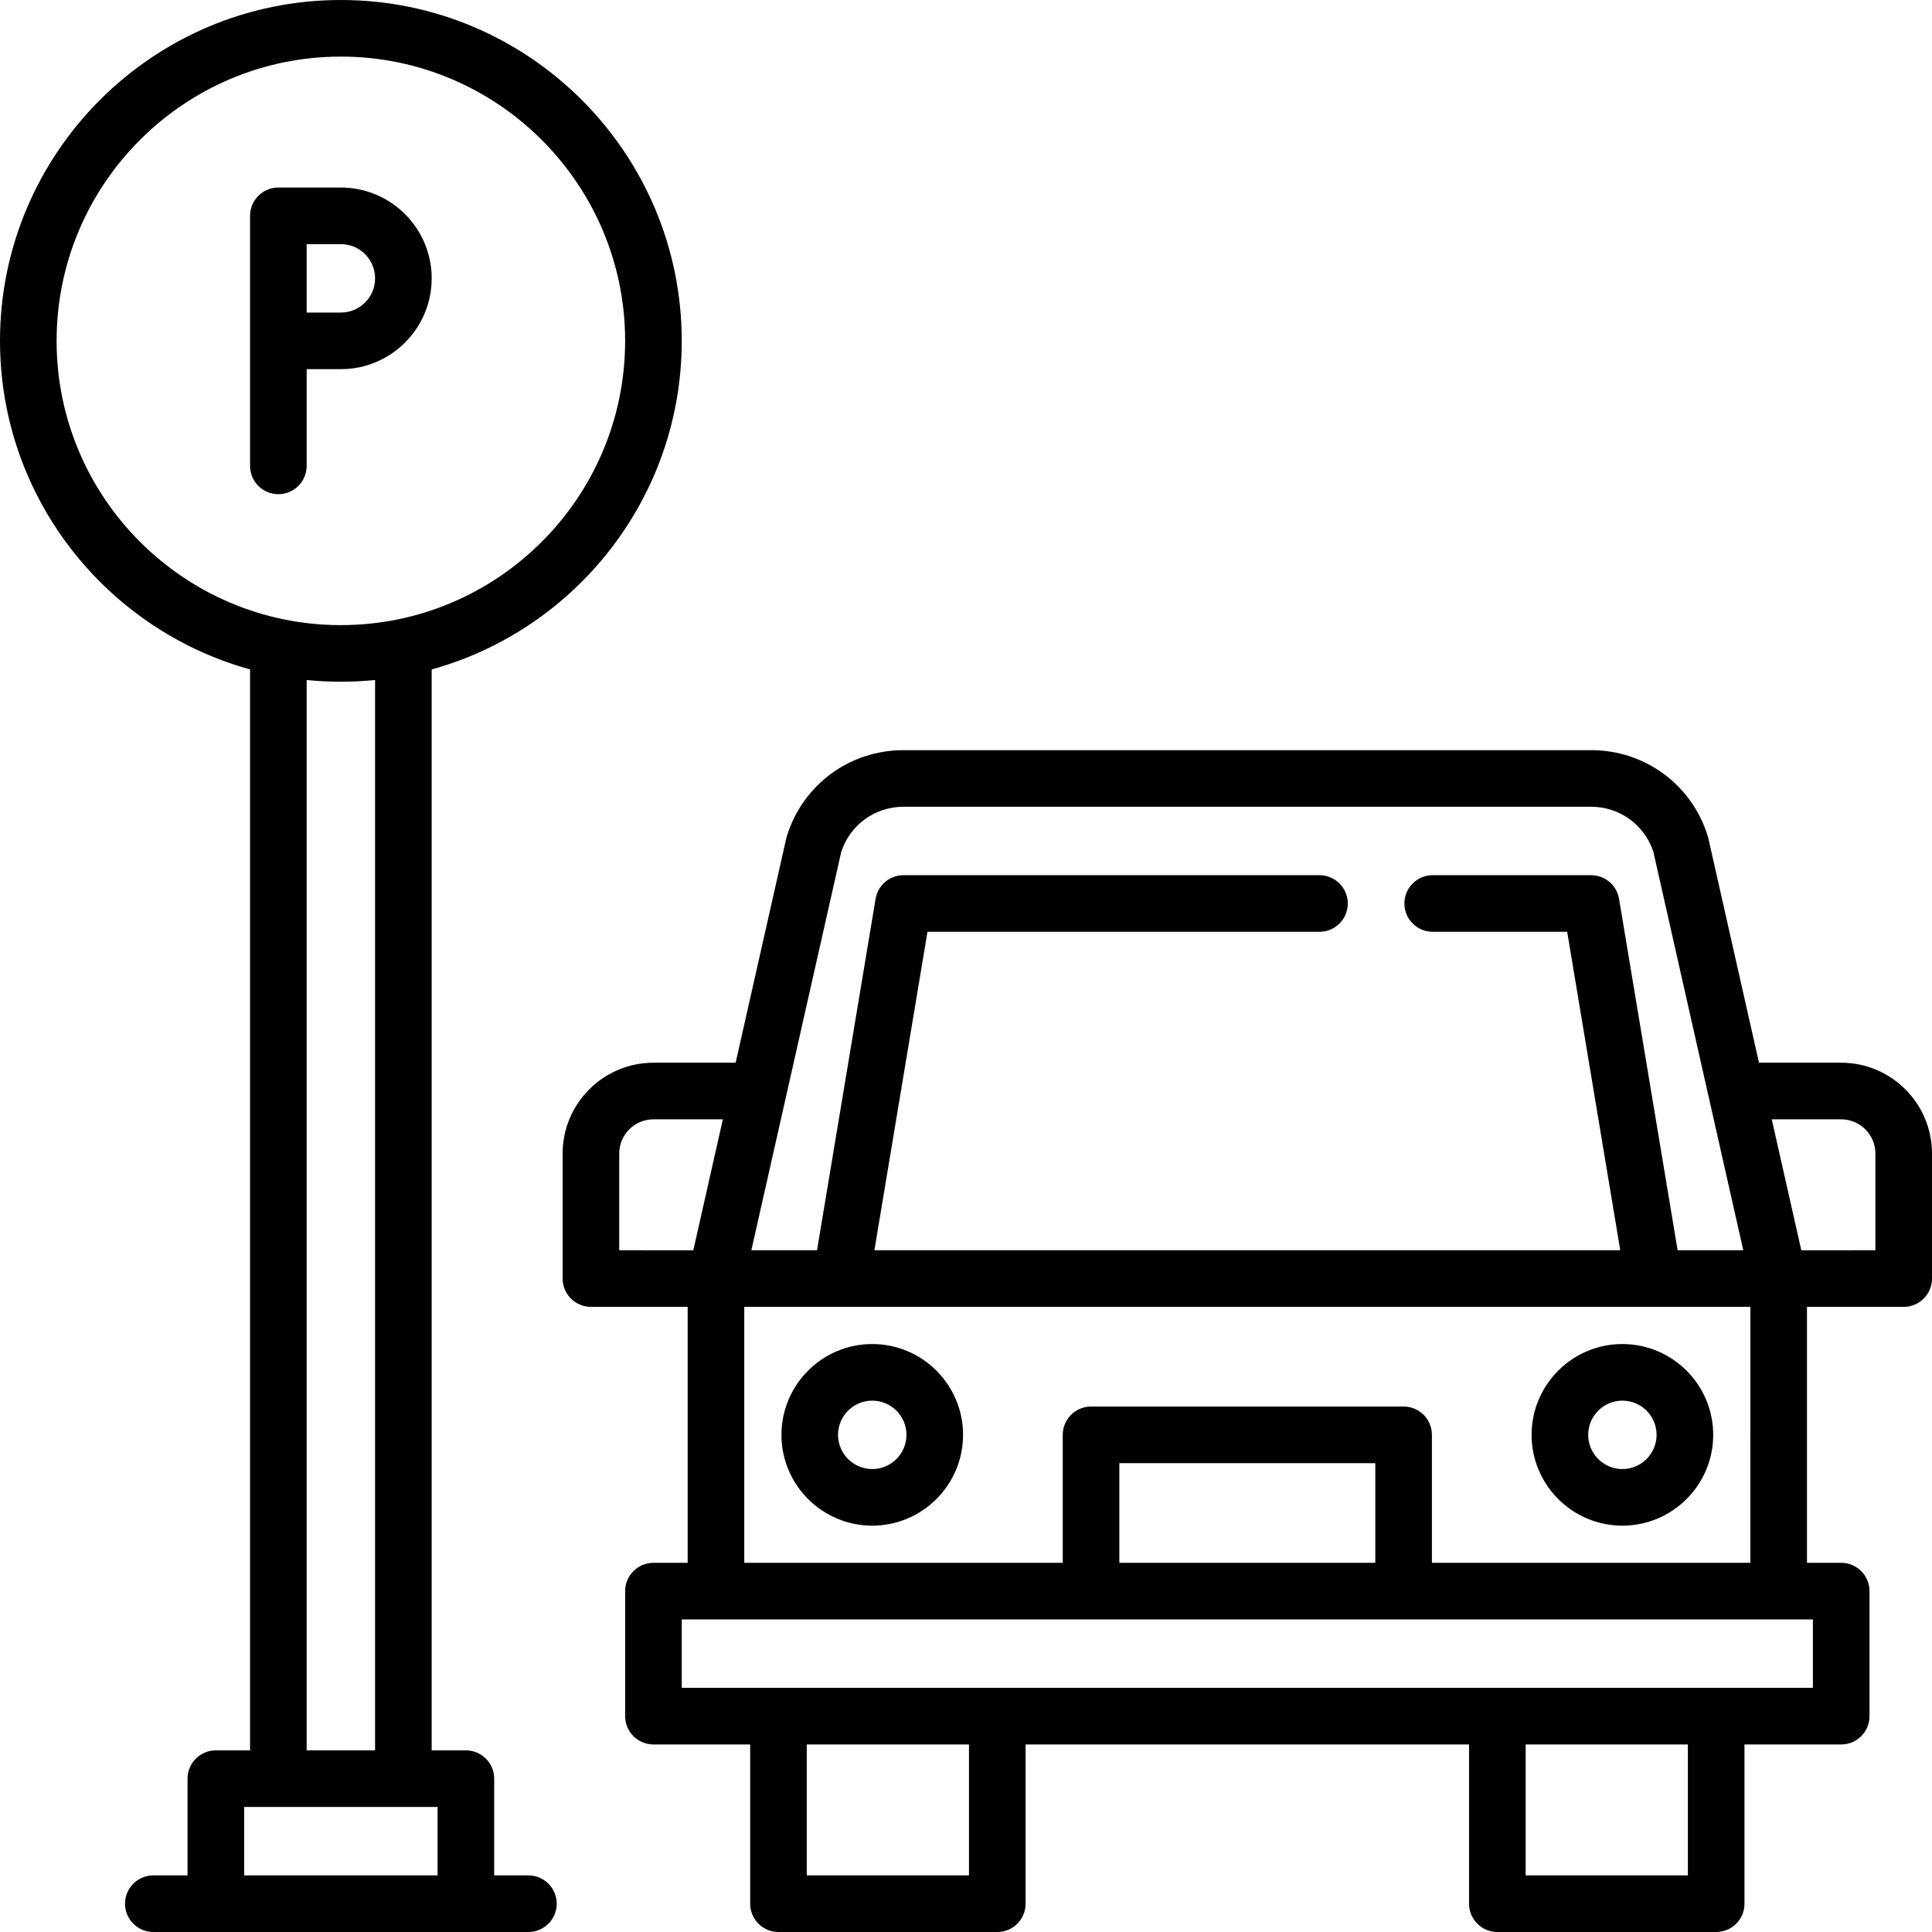 <?xml version="1.0" encoding="iso-8859-1"?>
<!-- Generator: Adobe Illustrator 21.0.0, SVG Export Plug-In . SVG Version: 6.00 Build 0)  -->
<svg xmlns="http://www.w3.org/2000/svg" xmlns:xlink="http://www.w3.org/1999/xlink" version="1.1"
     id="Capa_1" x="0px" y="0px" viewBox="0 0 512 512" style="enable-background:new 0 0 512 512;"
     xml:space="preserve" width="40" height="40">
                    <g>
                        <g>
                            <g>
                                <g>
                                    <path
                                            style="fill:none;stroke:#000000;stroke-width:15;stroke-linecap:round;stroke-linejoin:round;stroke-miterlimit:10;"
                                            d="      M471.368,338.832" />
                                </g>
                            </g>
                        </g>
                    </g>
    <g>
                        <path
                                d="M140.033,496.999h-9.067v-25.633c0-4.143-3.357-7.5-7.5-7.5h-9.067V177.405c38.164-10.56,66.268-45.593,66.268-87.072   C180.666,40.523,140.144,0,90.334,0S0.001,40.523,0.001,90.333c0,41.478,28.103,76.51,66.266,87.071v286.462H57.2   c-4.143,0-7.5,3.357-7.5,7.5v25.633h-9.066c-4.143,0-7.5,3.357-7.5,7.5c0,4.143,3.357,7.5,7.5,7.5h99.399   c4.143,0,7.5-3.357,7.5-7.5C147.533,500.356,144.176,496.999,140.033,496.999z M15.001,90.333C15.001,48.794,48.795,15,90.334,15   c41.538,0,75.332,33.794,75.332,75.333c0,41.538-33.794,75.332-75.332,75.332C48.795,165.665,15.001,131.871,15.001,90.333z    M90.334,180.665c3.059,0,6.083-0.155,9.064-0.453v283.65H81.267V180.212C84.249,180.51,87.274,180.665,90.334,180.665z    M64.7,478.866h51.266v18.132H64.7V478.866z" />
        <path
                d="M90.315,97.832c0.007,0,0.013,0.001,0.019,0.001c0.013,0,0.026-0.001,0.039-0.001h0.009c0.003,0,0.006-0.001,0.01-0.001   c13.244-0.031,24.01-10.815,24.01-24.066c0-13.271-10.797-24.067-24.067-24.067H73.767c-4.143,0-7.5,3.357-7.5,7.5v33.114   c0,0.007-0.001,0.013-0.001,0.019s0.001,0.013,0.001,0.019v33.115c0,4.143,3.357,7.5,7.5,7.5s7.5-3.357,7.5-7.5V97.832H90.315z    M90.334,64.698c5,0,9.067,4.067,9.067,9.067c0,4.993-4.057,9.056-9.048,9.066h-9.087V64.698H90.334z" />
        <path
                d="M487.932,281.633H466.15l-13.42-59.477c-0.043-0.189-0.093-0.378-0.15-0.563c-4.211-13.633-16.634-22.792-30.912-22.792   H239.435c-14.277,0-26.7,9.159-30.913,22.792c-0.057,0.186-0.107,0.373-0.15,0.563l-13.42,59.477h-21.782   c-13.271,0-24.066,10.797-24.066,24.067v33.132c0,4.142,3.357,7.5,7.5,7.5l25.631,0.001v67.831h-9.064c-4.143,0-7.5,3.357-7.5,7.5   v33.135c0,4.143,3.357,7.5,7.5,7.5h25.634V504.5c0,4.143,3.357,7.5,7.5,7.5h57.989c4.143,0,7.5-3.357,7.5-7.5v-42.201h117.522   V504.5c0,4.143,3.357,7.5,7.5,7.5h57.989c4.143,0,7.5-3.357,7.5-7.5v-42.201h25.63c4.143,0,7.5-3.357,7.5-7.5v-33.135   c0-4.143-3.357-7.5-7.5-7.5h-9.067l0.001-67.831l25.632-0.001c4.143,0,7.5-3.358,7.5-7.5V305.7   C511.999,292.43,501.202,281.633,487.932,281.633z M222.934,225.767c2.333-7.169,8.931-11.966,16.501-11.966h182.232   c7.57,0,14.168,4.797,16.5,11.966l14.638,64.875c0.001,0.003,0.001,0.006,0.002,0.009l9.179,40.68h-17.398l-15.522-93.129   c-0.603-3.616-3.731-6.267-7.397-6.267h-41.991c-4.143,0-7.5,3.357-7.5,7.5c0,4.143,3.357,7.5,7.5,7.5h35.638l14.067,84.396   H231.724l14.067-84.396h103.886c4.143,0,7.5-3.357,7.5-7.5c0-4.143-3.357-7.5-7.5-7.5H239.438c-3.666,0-6.795,2.65-7.397,6.267   l-15.523,93.129h-17.403l9.179-40.68c0.001-0.003,0.001-0.006,0.002-0.009L222.934,225.767z M164.103,305.7   c0-5,4.067-9.067,9.066-9.067h18.397l-7.83,34.7l-19.634-0.001V305.7z M364.469,414.164h-67.832v-26.415h67.832V414.164z    M256.792,497h-42.989v-34.701h42.989V497z M447.303,497h-42.989v-34.701h42.989V497z M480.433,447.299h-25.514   c-0.039,0-0.077-0.006-0.116-0.006h-57.989c-0.039,0-0.077,0.005-0.116,0.006H264.408c-0.039,0-0.077-0.006-0.116-0.006h-57.989   c-0.039,0-0.077,0.005-0.116,0.006h-25.517v-18.135h9.026c0.013,0,0.026,0.002,0.039,0.002h281.632   c0.013,0,0.026-0.002,0.039-0.002h9.029V447.299z M379.469,414.164v-33.915c0-4.143-3.357-7.5-7.5-7.5h-82.832   c-4.142,0-7.5,3.357-7.5,7.5v33.915h-84.403v-67.833h25.601c0.012,0,0.024,0.002,0.036,0.002h215.365   c0.012,0,0.024-0.002,0.036-0.002h25.596l-0.002,67.833H379.469z M496.999,331.332l-19.635,0.001l-7.83-34.7h18.397   c5,0,9.067,4.067,9.067,9.067V331.332z" />
        <path
                d="M231.155,356.184c-13.271,0-24.066,10.796-24.066,24.065c0,13.271,10.796,24.066,24.066,24.066   c13.27,0,24.066-10.796,24.066-24.066C255.222,366.979,244.426,356.184,231.155,356.184z M231.155,389.315   c-4.999,0-9.066-4.067-9.066-9.066s4.067-9.065,9.066-9.065c4.999,0,9.066,4.066,9.066,9.065S236.154,389.315,231.155,389.315z" />
        <path
                d="M429.95,356.184c-13.271,0-24.066,10.796-24.066,24.065c0,13.271,10.796,24.066,24.066,24.066s24.066-10.796,24.066-24.066   C454.017,366.979,443.221,356.184,429.95,356.184z M429.95,389.315c-4.999,0-9.066-4.067-9.066-9.066s4.067-9.065,9.066-9.065   s9.066,4.066,9.066,9.065S434.949,389.315,429.95,389.315z" />
                    </g>

                </svg>
